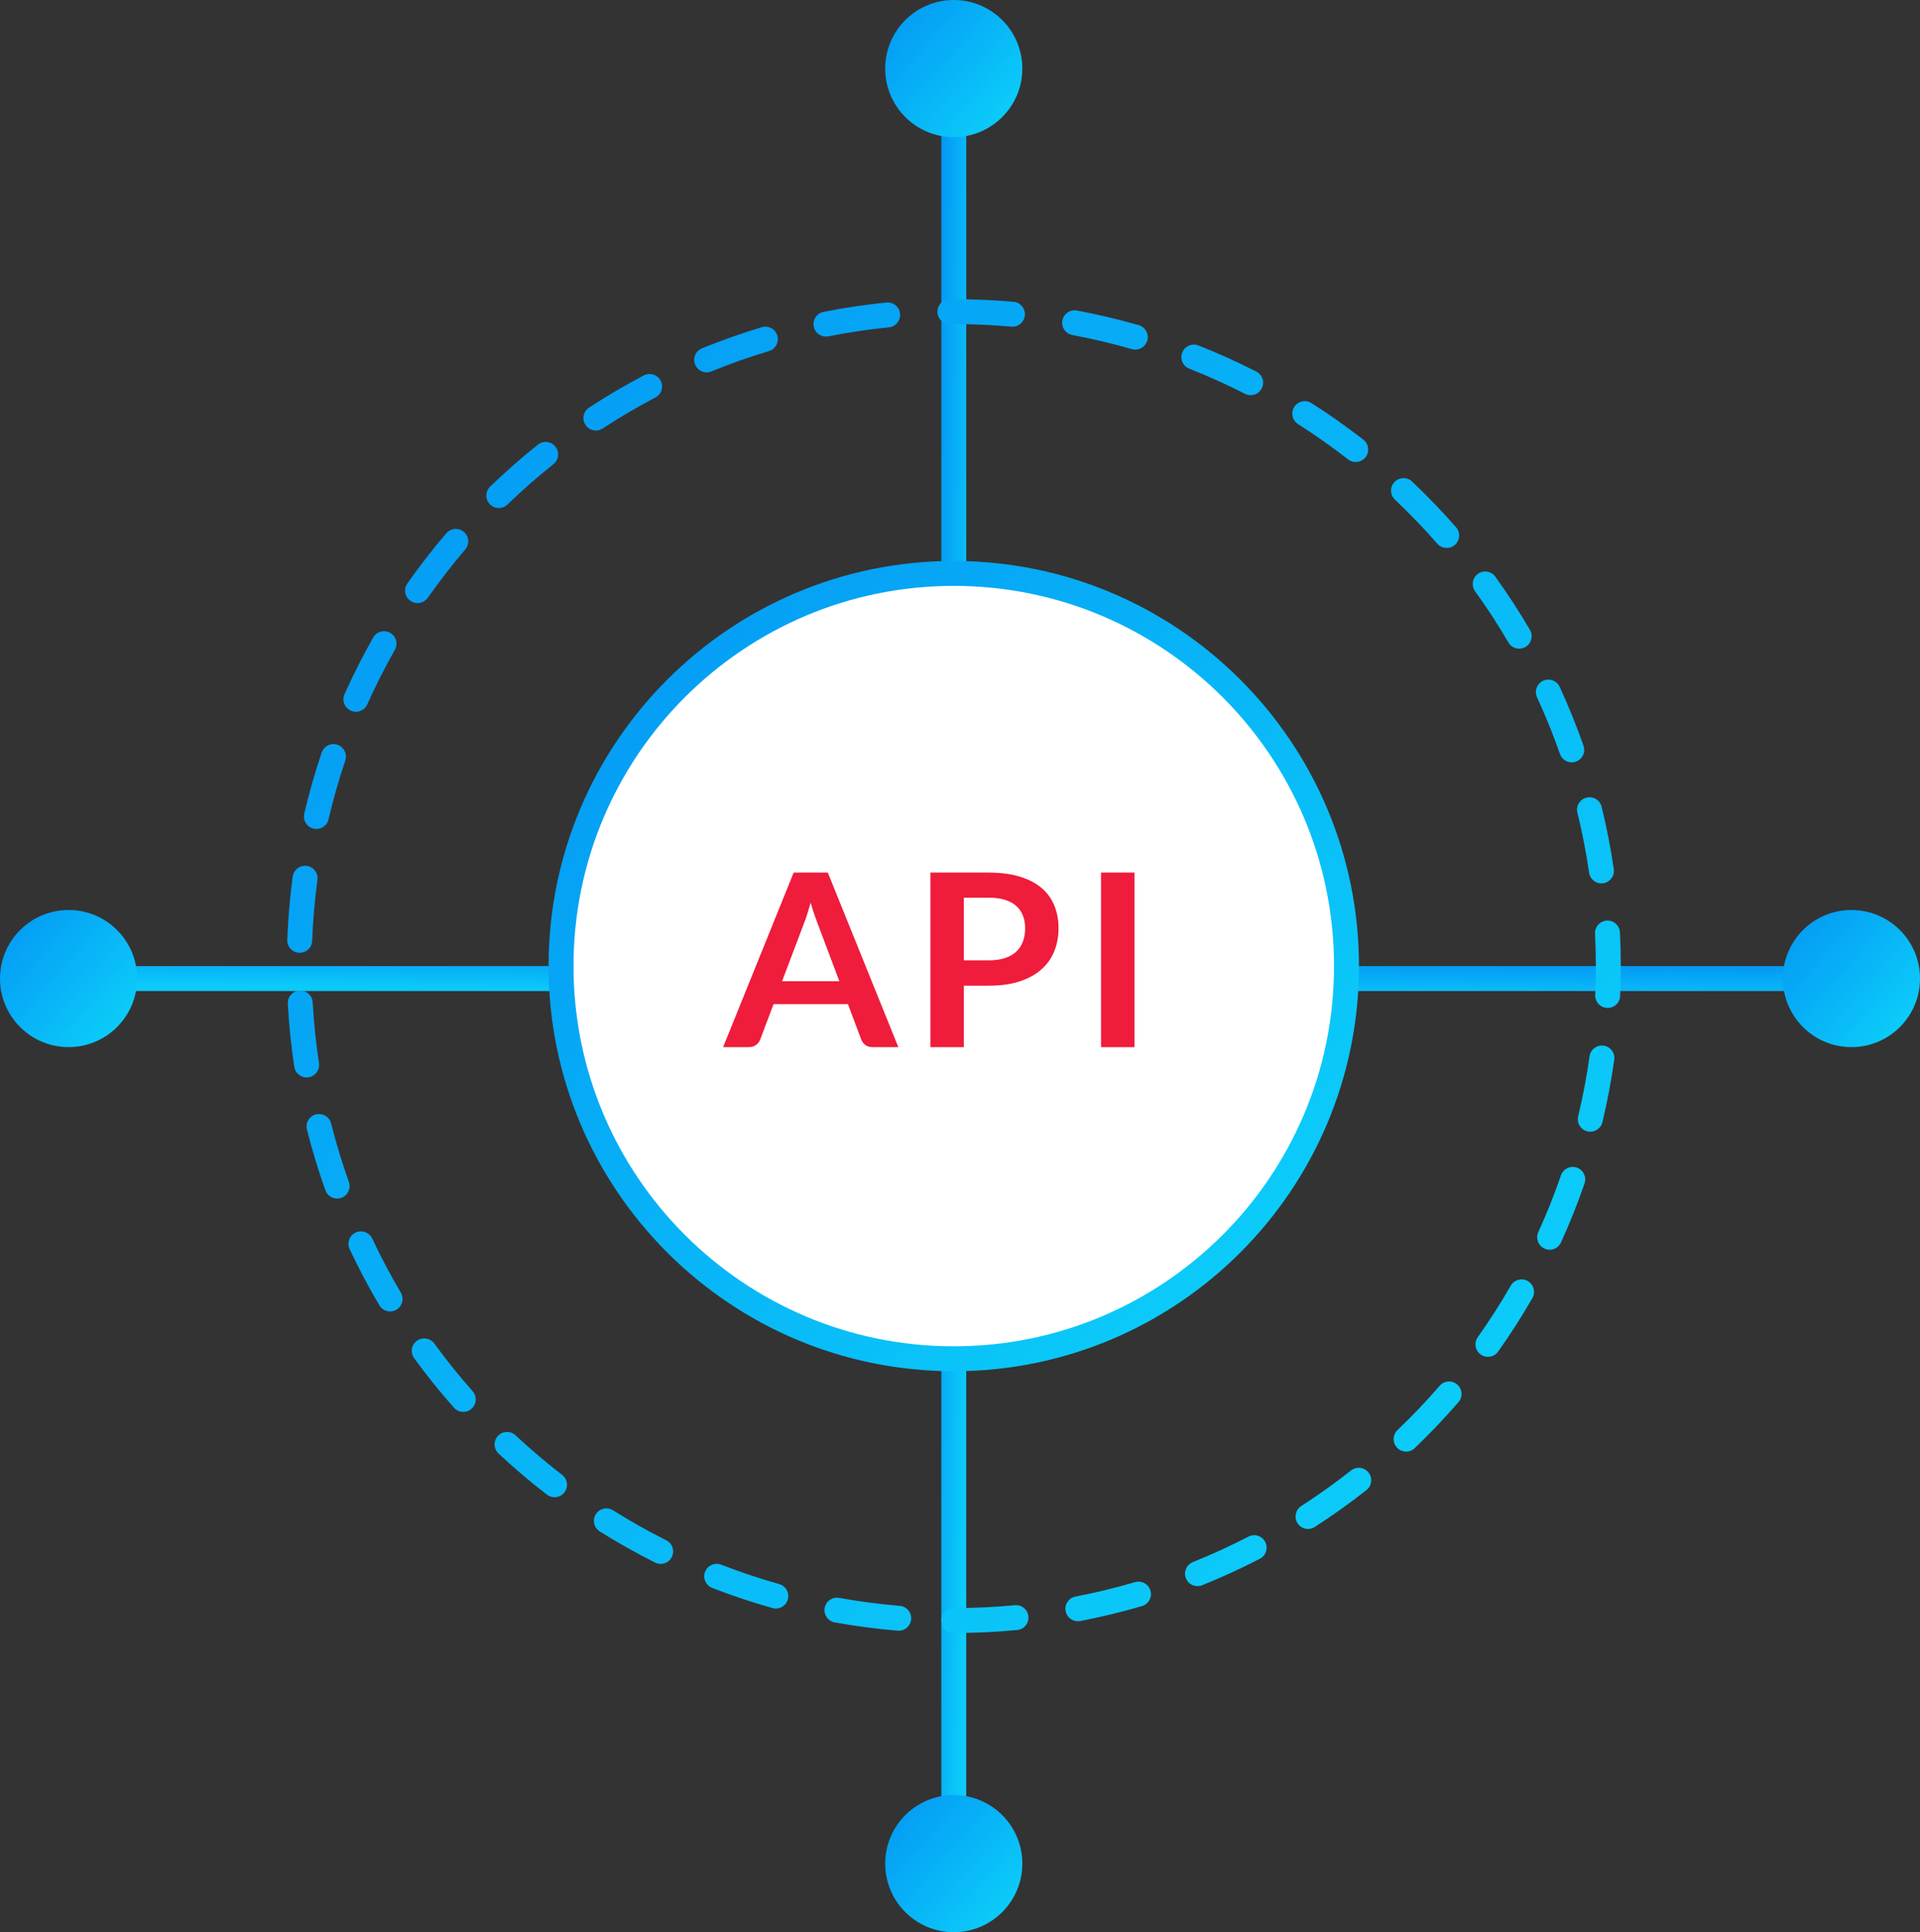 <?xml version="1.0" encoding="UTF-8"?>
<svg width="154px" height="155px" viewBox="0 0 154 155" version="1.1" xmlns="http://www.w3.org/2000/svg" xmlns:xlink="http://www.w3.org/1999/xlink">
    <rect x="0" y="0" width="154" height="155" fill="#333333" stroke="none"/>
    <!-- Generator: Sketch 52.3 (67297) - http://www.bohemiancoding.com/sketch -->
    <title>product dev enterprise icon 2</title>
    <desc>Created with Sketch.</desc>
    <defs>
        <linearGradient x1="1.207%" y1="2.143%" x2="90.267%" y2="79.754%" id="linearGradient-1">
            <stop stop-color="#0497F4" offset="0%"></stop>
            <stop stop-color="#0BCBF9" offset="100%"></stop>
        </linearGradient>
    </defs>
    <g id="Design" stroke="none" stroke-width="1" fill="none" fill-rule="evenodd">
        <g id="Product-Dev-1440" transform="translate(-741, -2071)">
            <g id="product-dev-enterprise-icon-2" transform="translate(741, 2071)">
                <polygon id="Line-21" fill="url(#linearGradient-1)" fill-rule="nonzero" points="75.5 10 77.5 10 77.5 145 75.5 145"></polygon>
                <polygon id="Line-21-Copy" fill="url(#linearGradient-1)" fill-rule="nonzero" transform="translate(76.5, 78.5) rotate(90) translate(-76.5, -78.5) " points="75.5 11 77.5 11 77.5 146 75.5 146"></polygon>
                <path d="M76.5,131 C75.948,131 75.5,130.552 75.5,130 C75.5,129.448 75.948,129 76.5,129 C78.144,129 79.778,128.923 81.399,128.77 C81.948,128.718 82.436,129.122 82.488,129.672 C82.54,130.222 82.136,130.709 81.586,130.761 C79.903,130.92 78.206,131 76.5,131 Z M86.644,130.039 C86.102,130.143 85.578,129.788 85.474,129.246 C85.37,128.703 85.725,128.179 86.267,128.075 C87.877,127.766 89.467,127.381 91.034,126.921 C91.564,126.765 92.119,127.069 92.275,127.599 C92.43,128.129 92.127,128.684 91.597,128.84 C89.969,129.318 88.317,129.718 86.644,130.039 Z M96.423,127.167 C95.91,127.373 95.328,127.124 95.122,126.612 C94.917,126.099 95.165,125.517 95.678,125.311 C97.196,124.701 98.684,124.02 100.136,123.268 C100.626,123.014 101.229,123.206 101.483,123.697 C101.737,124.187 101.545,124.791 101.055,125.045 C99.546,125.825 98.001,126.534 96.423,127.167 Z M105.457,122.493 C104.993,122.793 104.374,122.659 104.075,122.195 C103.776,121.731 103.909,121.112 104.373,120.813 C105.748,119.926 107.079,118.975 108.364,117.962 C108.797,117.62 109.426,117.694 109.768,118.128 C110.11,118.562 110.036,119.191 109.602,119.533 C108.268,120.585 106.885,121.573 105.457,122.493 Z M113.472,116.17 C113.073,116.551 112.44,116.537 112.058,116.138 C111.676,115.739 111.69,115.106 112.089,114.724 C113.272,113.593 114.4,112.407 115.471,111.169 C115.832,110.752 116.463,110.706 116.881,111.067 C117.299,111.428 117.345,112.06 116.984,112.477 C115.872,113.763 114.7,114.995 113.472,116.17 Z M120.162,108.424 C119.843,108.874 119.219,108.98 118.768,108.661 C118.318,108.341 118.212,107.717 118.531,107.267 C119.478,105.932 120.361,104.554 121.176,103.136 C121.452,102.657 122.063,102.492 122.542,102.767 C123.021,103.043 123.185,103.654 122.91,104.133 C122.063,105.606 121.146,107.038 120.162,108.424 Z M125.205,99.668 C124.976,100.171 124.383,100.392 123.881,100.163 C123.378,99.934 123.156,99.341 123.385,98.838 C124.063,97.351 124.67,95.832 125.203,94.284 C125.383,93.762 125.952,93.485 126.474,93.665 C126.997,93.845 127.274,94.414 127.094,94.936 C126.54,96.544 125.91,98.123 125.205,99.668 Z M128.527,90.018 C128.399,90.555 127.859,90.886 127.322,90.757 C126.785,90.629 126.454,90.089 126.582,89.552 C126.963,87.965 127.268,86.358 127.496,84.733 C127.573,84.186 128.079,83.805 128.626,83.882 C129.173,83.959 129.554,84.465 129.477,85.011 C129.24,86.699 128.923,88.369 128.527,90.018 Z M129.947,79.902 C129.923,80.454 129.456,80.881 128.904,80.857 C128.352,80.833 127.925,80.366 127.949,79.814 C127.983,79.049 128,78.282 128,77.513 C128,76.631 127.979,75.764 127.935,74.898 C127.908,74.346 128.333,73.877 128.885,73.849 C129.436,73.822 129.906,74.247 129.933,74.798 C129.978,75.698 130,76.598 130,77.513 C130,78.312 129.982,79.108 129.947,79.902 Z M129.438,69.72 C129.518,70.266 129.139,70.774 128.593,70.854 C128.046,70.933 127.539,70.555 127.459,70.008 C127.223,68.385 126.909,66.779 126.521,65.194 C126.389,64.658 126.717,64.116 127.254,63.985 C127.79,63.853 128.332,64.181 128.463,64.718 C128.867,66.365 129.193,68.033 129.438,69.72 Z M127.011,59.825 C127.194,60.346 126.919,60.917 126.398,61.099 C125.876,61.282 125.306,61.007 125.123,60.486 C124.583,58.94 123.968,57.423 123.283,55.939 C123.052,55.437 123.27,54.843 123.772,54.611 C124.273,54.38 124.867,54.599 125.099,55.1 C125.811,56.643 126.449,58.219 127.011,59.825 Z M122.715,50.531 C122.994,51.008 122.833,51.62 122.357,51.899 C121.88,52.178 121.267,52.017 120.989,51.541 C120.163,50.128 119.27,48.756 118.313,47.429 C117.991,46.981 118.092,46.356 118.54,46.033 C118.988,45.71 119.613,45.811 119.936,46.26 C120.93,47.638 121.857,49.064 122.715,50.531 Z M116.791,42.301 C117.154,42.716 117.112,43.348 116.696,43.712 C116.28,44.075 115.648,44.033 115.285,43.617 C114.208,42.386 113.074,41.206 111.886,40.082 C111.485,39.703 111.467,39.07 111.847,38.668 C112.226,38.267 112.859,38.25 113.26,38.629 C114.494,39.797 115.673,41.022 116.791,42.301 Z M109.355,35.274 C109.79,35.613 109.868,36.241 109.529,36.677 C109.19,37.113 108.561,37.191 108.126,36.851 C106.835,35.846 105.497,34.902 104.117,34.023 C103.651,33.727 103.514,33.109 103.811,32.643 C104.107,32.177 104.725,32.04 105.191,32.336 C106.625,33.249 108.014,34.229 109.355,35.274 Z M100.769,29.809 C101.261,30.059 101.456,30.662 101.205,31.154 C100.954,31.646 100.352,31.841 99.86,31.59 C98.404,30.848 96.912,30.175 95.39,29.574 C94.876,29.372 94.624,28.791 94.827,28.277 C95.029,27.763 95.61,27.511 96.124,27.714 C97.706,28.338 99.255,29.037 100.769,29.809 Z M91.337,26.084 C91.867,26.237 92.174,26.791 92.021,27.322 C91.868,27.853 91.314,28.159 90.783,28.006 C89.214,27.554 87.622,27.177 86.01,26.876 C85.468,26.775 85.11,26.253 85.211,25.71 C85.312,25.167 85.835,24.809 86.377,24.91 C88.052,25.223 89.706,25.615 91.337,26.084 Z M81.296,24.212 C81.846,24.261 82.252,24.747 82.203,25.297 C82.155,25.847 81.669,26.253 81.119,26.204 C79.596,26.069 78.062,26.001 76.52,26 C76.401,26 76.299,26 76.195,26.001 C75.643,26.004 75.193,25.559 75.19,25.007 C75.186,24.454 75.632,24.004 76.184,24.001 C76.292,24 76.397,24 76.521,24 C78.122,24.001 79.715,24.072 81.296,24.212 Z M71.097,24.27 C71.647,24.214 72.137,24.615 72.192,25.165 C72.247,25.714 71.846,26.204 71.297,26.26 C69.663,26.423 68.044,26.664 66.444,26.981 C65.902,27.088 65.376,26.736 65.269,26.194 C65.161,25.653 65.514,25.126 66.055,25.019 C67.718,24.69 69.4,24.44 71.097,24.27 Z M61.105,26.248 C61.634,26.09 62.192,26.39 62.35,26.919 C62.509,27.448 62.209,28.005 61.68,28.164 C60.112,28.634 58.569,29.179 57.057,29.796 C56.546,30.005 55.962,29.76 55.753,29.248 C55.545,28.737 55.79,28.153 56.301,27.944 C57.873,27.303 59.476,26.737 61.105,26.248 Z M51.638,30.116 C52.127,29.859 52.732,30.047 52.989,30.535 C53.246,31.024 53.058,31.629 52.569,31.886 C51.121,32.647 49.711,33.477 48.342,34.372 C47.88,34.674 47.26,34.545 46.958,34.083 C46.656,33.621 46.785,33.001 47.247,32.698 C48.669,31.768 50.134,30.906 51.638,30.116 Z M43.141,35.672 C43.572,35.327 44.202,35.397 44.546,35.829 C44.891,36.261 44.82,36.89 44.389,37.234 C43.11,38.255 41.881,39.337 40.704,40.474 C40.307,40.858 39.674,40.847 39.29,40.45 C38.906,40.053 38.917,39.42 39.314,39.036 C40.536,37.855 41.813,36.732 43.141,35.672 Z M35.796,42.779 C36.155,42.359 36.786,42.309 37.206,42.668 C37.626,43.026 37.676,43.658 37.317,44.078 C36.255,45.322 35.252,46.616 34.312,47.955 C33.995,48.407 33.371,48.517 32.919,48.199 C32.467,47.882 32.358,47.258 32.675,46.806 C33.651,45.415 34.693,44.071 35.796,42.779 Z M29.932,51.143 C30.205,50.663 30.815,50.494 31.295,50.767 C31.776,51.039 31.944,51.65 31.672,52.13 C30.865,53.553 30.126,55.013 29.459,56.507 C29.233,57.011 28.642,57.237 28.138,57.012 C27.633,56.787 27.407,56.195 27.633,55.691 C28.326,54.139 29.094,52.621 29.932,51.143 Z M25.801,60.373 C25.977,59.849 26.545,59.569 27.068,59.745 C27.591,59.922 27.872,60.489 27.695,61.013 C27.173,62.56 26.724,64.134 26.351,65.729 C26.225,66.267 25.688,66.601 25.15,66.475 C24.612,66.349 24.278,65.811 24.404,65.274 C24.791,63.616 25.258,61.981 25.801,60.373 Z M23.478,70.319 C23.551,69.772 24.055,69.387 24.602,69.461 C25.149,69.534 25.534,70.038 25.46,70.585 C25.243,72.2 25.103,73.831 25.039,75.472 C25.018,76.024 24.553,76.454 24.001,76.433 C23.449,76.412 23.019,75.947 23.041,75.395 C23.107,73.69 23.253,71.997 23.478,70.319 Z M23.084,80.517 C23.053,79.965 23.475,79.493 24.027,79.463 C24.578,79.432 25.05,79.854 25.081,80.405 C25.172,82.045 25.34,83.672 25.584,85.283 C25.667,85.83 25.291,86.339 24.745,86.422 C24.199,86.505 23.69,86.129 23.607,85.583 C23.353,83.91 23.178,82.219 23.084,80.517 Z M24.619,90.612 C24.484,90.076 24.808,89.532 25.344,89.398 C25.88,89.263 26.423,89.587 26.558,90.123 C26.958,91.711 27.434,93.276 27.982,94.814 C28.168,95.334 27.897,95.906 27.377,96.092 C26.857,96.277 26.284,96.006 26.099,95.486 C25.528,93.888 25.034,92.262 24.619,90.612 Z M28.044,100.207 C27.809,99.707 28.025,99.112 28.524,98.877 C29.024,98.642 29.62,98.857 29.855,99.357 C30.55,100.838 31.316,102.285 32.149,103.693 C32.43,104.168 32.273,104.781 31.797,105.063 C31.322,105.344 30.709,105.187 30.428,104.711 C29.562,103.249 28.767,101.746 28.044,100.207 Z M33.219,108.955 C32.894,108.508 32.992,107.883 33.439,107.558 C33.885,107.233 34.511,107.331 34.836,107.778 C35.799,109.1 36.824,110.377 37.908,111.602 C38.274,112.016 38.235,112.648 37.821,113.014 C37.408,113.38 36.776,113.341 36.41,112.927 C35.284,111.654 34.219,110.328 33.219,108.955 Z M39.987,116.604 C39.584,116.227 39.562,115.594 39.939,115.19 C40.316,114.787 40.949,114.765 41.353,115.142 C42.548,116.259 43.796,117.319 45.092,118.317 C45.529,118.654 45.61,119.282 45.273,119.719 C44.936,120.157 44.308,120.238 43.871,119.901 C42.525,118.864 41.229,117.764 39.987,116.604 Z M48.104,122.85 C47.636,122.557 47.494,121.939 47.788,121.472 C48.082,121.004 48.699,120.863 49.167,121.156 C50.552,122.025 51.978,122.828 53.441,123.562 C53.935,123.81 54.134,124.411 53.886,124.904 C53.639,125.398 53.038,125.597 52.544,125.35 C51.025,124.588 49.543,123.753 48.104,122.85 Z M57.123,127.383 C56.608,127.183 56.353,126.603 56.553,126.088 C56.753,125.574 57.333,125.318 57.847,125.519 C59.37,126.111 60.922,126.63 62.498,127.074 C63.03,127.224 63.34,127.776 63.19,128.308 C63.04,128.839 62.487,129.149 61.956,128.999 C60.318,128.537 58.705,127.998 57.123,127.383 Z M66.951,130.15 C66.408,130.052 66.046,129.532 66.144,128.989 C66.242,128.445 66.762,128.084 67.306,128.182 C68.91,128.471 70.533,128.684 72.169,128.821 C72.719,128.866 73.128,129.35 73.082,129.9 C73.037,130.45 72.553,130.859 72.003,130.814 C70.303,130.672 68.618,130.451 66.951,130.15 Z" id="Oval-Copy" fill="url(#linearGradient-1)" fill-rule="nonzero"></path>
                <circle id="Oval" fill="#FFFFFF" fill-rule="nonzero" cx="76.5" cy="77.5" r="31.5"></circle>
                <path d="M76.5,110 C58.551,110 44,95.449 44,77.5 C44,59.551 58.551,45 76.5,45 C94.449,45 109,59.551 109,77.5 C109,95.449 94.449,110 76.5,110 Z M76.5,108 C93.345,108 107,94.345 107,77.5 C107,60.655 93.345,47 76.5,47 C59.655,47 46,60.655 46,77.5 C46,94.345 59.655,108 76.5,108 Z" id="Oval" fill="url(#linearGradient-1)" fill-rule="nonzero"></path>
                <path d="M72.055,84 L69.983,84 C69.75,84 69.559,83.944 69.41,83.831 C69.261,83.718 69.153,83.577 69.086,83.409 L68.011,80.553 L62.044,80.553 L60.968,83.409 C60.915,83.558 60.811,83.693 60.655,83.816 C60.498,83.939 60.308,84 60.082,84 L58,84 L63.658,70 L66.397,70 L72.055,84 Z M62.731,78.714 L67.323,78.714 L65.57,74.057 C65.49,73.85 65.403,73.607 65.306,73.326 C65.21,73.045 65.115,72.74 65.022,72.411 C64.929,72.74 64.838,73.047 64.748,73.331 C64.659,73.615 64.571,73.863 64.484,74.076 L62.731,78.714 Z M77.304,79.072 L77.304,84 L74.625,84 L74.625,70 L79.316,70 C80.279,70 81.112,70.11 81.816,70.329 C82.52,70.549 83.101,70.855 83.559,71.249 C84.018,71.643 84.356,72.114 84.575,72.663 C84.794,73.211 84.904,73.811 84.904,74.463 C84.904,75.141 84.788,75.762 84.555,76.327 C84.323,76.892 83.974,77.378 83.51,77.784 C83.045,78.191 82.464,78.507 81.766,78.733 C81.069,78.959 80.252,79.072 79.316,79.072 L77.304,79.072 Z M77.304,77.039 L79.316,77.039 C79.807,77.039 80.236,76.979 80.601,76.86 C80.966,76.74 81.268,76.569 81.507,76.346 C81.746,76.124 81.926,75.853 82.045,75.533 C82.165,75.214 82.225,74.857 82.225,74.463 C82.225,74.089 82.165,73.75 82.045,73.447 C81.926,73.143 81.746,72.885 81.507,72.672 C81.268,72.459 80.966,72.296 80.601,72.183 C80.236,72.07 79.807,72.014 79.316,72.014 L77.304,72.014 L77.304,77.039 Z M91,84 L88.311,84 L88.311,70 L91,70 L91,84 Z" id="API" fill="#EF1C3B"></path>
                <circle id="Oval" fill="url(#linearGradient-1)" fill-rule="nonzero" cx="76.5" cy="5.5" r="5.5"></circle>
                <circle id="Oval-Copy-8" fill="url(#linearGradient-1)" fill-rule="nonzero" cx="76.5" cy="149.5" r="5.5"></circle>
                <circle id="Oval-Copy-6" fill="url(#linearGradient-1)" fill-rule="nonzero" cx="148.5" cy="78.5" r="5.5"></circle>
                <circle id="Oval-Copy-7" fill="url(#linearGradient-1)" fill-rule="nonzero" cx="5.5" cy="78.5" r="5.5"></circle>
            </g>
        </g>
    </g>
</svg>